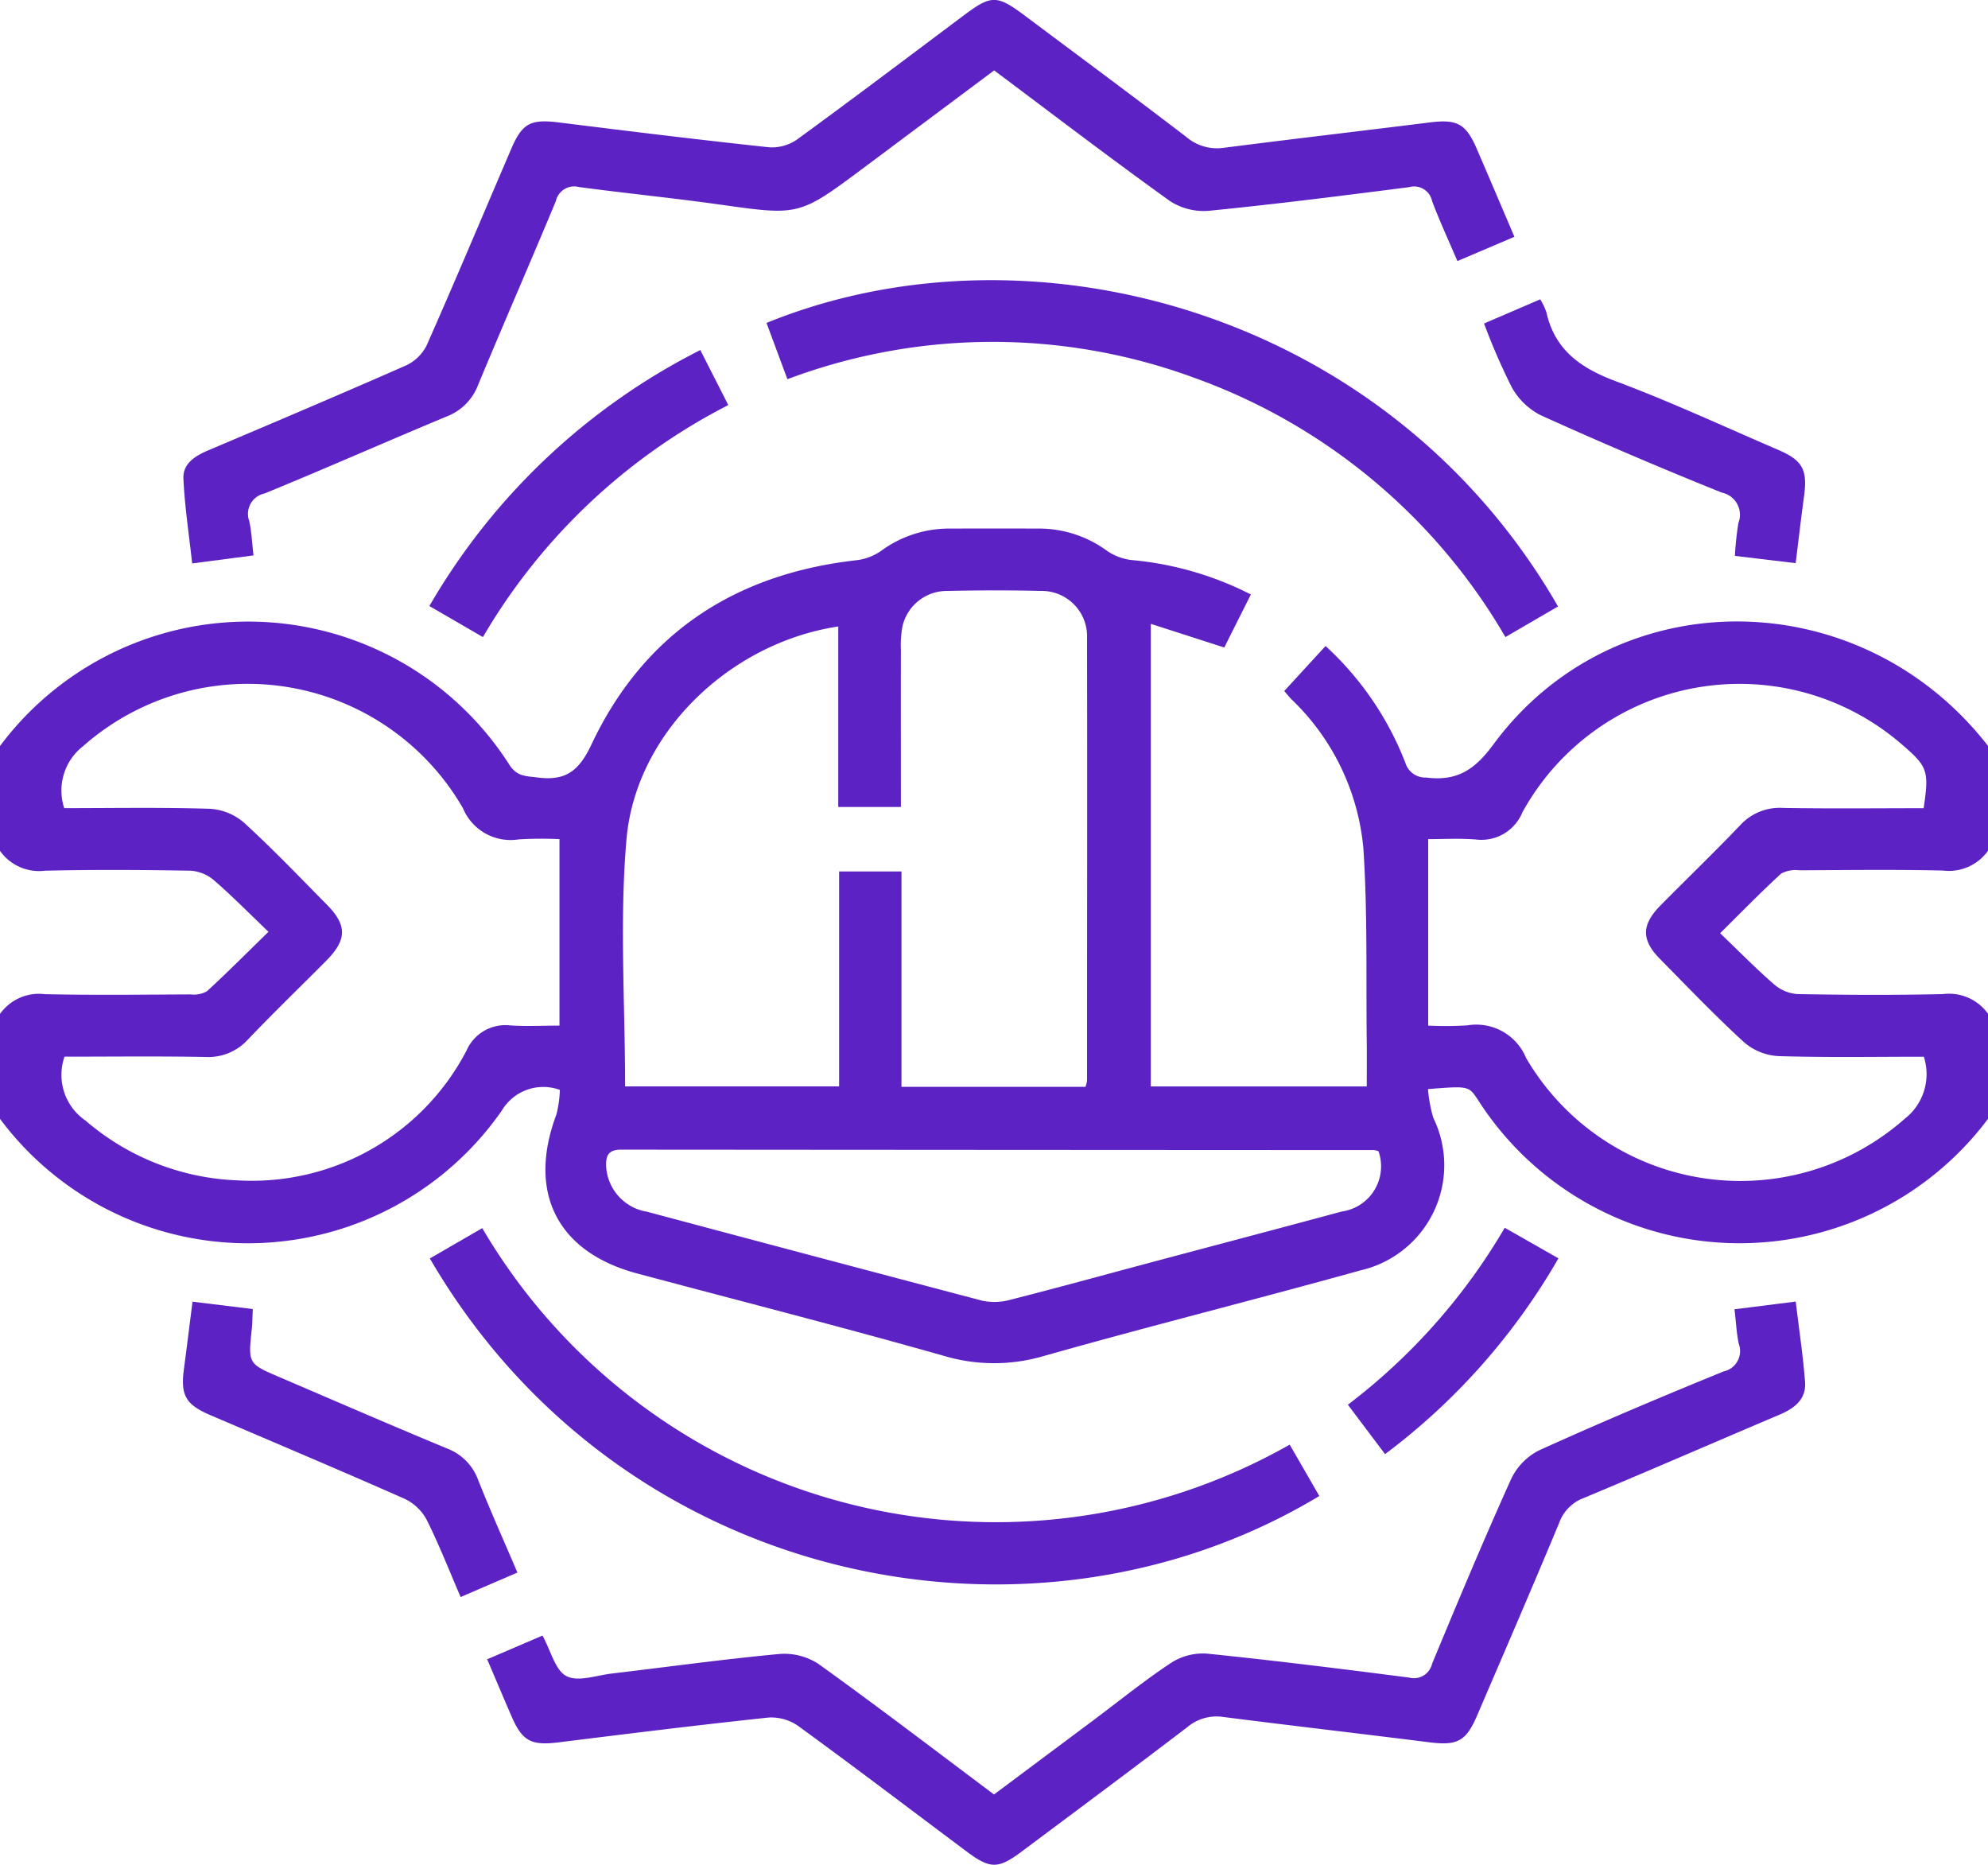 <svg id="Group_112623" data-name="Group 112623" xmlns="http://www.w3.org/2000/svg" xmlns:xlink="http://www.w3.org/1999/xlink" width="106.625" height="100" viewBox="0 0 106.625 100">
  <defs>
    <clipPath id="clip-path">
      <rect id="Rectangle_36927" data-name="Rectangle 36927" width="106.625" height="100" fill="#5c22c3"/>
    </clipPath>
  </defs>
  <g id="Group_112622" data-name="Group 112622" clip-path="url(#clip-path)">
    <path id="Path_175022" data-name="Path 175022" d="M106.625,60a16.646,16.646,0,0,1-27.359-1.021c-.494-.747-.494-.747-2.676-.574a7.472,7.472,0,0,0,.285,1.543,5.787,5.787,0,0,1-3.924,8.183C67.312,69.7,61.631,71.12,56,72.713a9.427,9.427,0,0,1-5.367,0c-5.465-1.55-10.972-2.955-16.461-4.421-4.287-1.145-5.9-4.348-4.329-8.526a6.125,6.125,0,0,0,.185-1.318,2.586,2.586,0,0,0-3.114,1.109A16.586,16.586,0,0,1,0,60V54.375a2.561,2.561,0,0,1,2.414-1.06c2.6.058,5.206.024,7.809.012a1.439,1.439,0,0,0,.877-.169c1.09-1,2.132-2.05,3.3-3.188-1.054-1.009-1.953-1.925-2.92-2.761a2.147,2.147,0,0,0-1.252-.516c-2.6-.046-5.207-.062-7.808,0A2.573,2.573,0,0,1,0,45.629V40.006a16.617,16.617,0,0,1,27.33,1.021c.41.625.882.587,1.466.664,1.467.192,2.217-.263,2.912-1.738,2.812-5.972,7.691-9.174,14.23-9.91a2.915,2.915,0,0,0,1.294-.483,6.157,6.157,0,0,1,3.583-1.214q2.5-.008,5,0a6.166,6.166,0,0,1,3.583,1.211,2.946,2.946,0,0,0,1.3.477,17.483,17.483,0,0,1,6.392,1.846c-.494.983-.955,1.9-1.427,2.844l-3.942-1.27V58.262H73.305c0-.8.008-1.584,0-2.371-.044-3.466.049-6.941-.182-10.4a12.629,12.629,0,0,0-3.853-7.987c-.117-.121-.223-.253-.391-.446l2.216-2.415a16.666,16.666,0,0,1,4.282,6.267,1.113,1.113,0,0,0,1.112.787c1.645.209,2.6-.4,3.611-1.78,6.533-8.847,19.656-8.753,26.527.084v5.623a2.584,2.584,0,0,1-2.415,1.061c-2.566-.06-5.135-.026-7.7-.013a1.622,1.622,0,0,0-.978.174c-1.091,1-2.123,2.058-3.276,3.2,1.037.993,1.934,1.91,2.9,2.748a2.151,2.151,0,0,0,1.252.516c2.6.046,5.205.062,7.806,0a2.57,2.57,0,0,1,2.414,1.06Zm-73.1-1.741H45.005V46.733H48.35v11.55h9.87a1.554,1.554,0,0,0,.082-.33c0-7.91.016-15.82,0-23.73a2.431,2.431,0,0,0-2.484-2.533c-1.664-.043-3.331-.036-4.995,0A2.447,2.447,0,0,0,48.4,33.6a5.634,5.634,0,0,0-.081,1.241c-.007,2.8,0,5.6,0,8.435h-3.36v-9.68c-5.8.874-10.858,5.7-11.356,11.4-.382,4.364-.076,8.789-.076,13.262M3.46,56.666a2.967,2.967,0,0,0,1.127,3.427A13.232,13.232,0,0,0,12.759,63.3a12.977,12.977,0,0,0,12.259-6.954,2.274,2.274,0,0,1,2.329-1.358c.851.061,1.711.012,2.66.012V45a20.346,20.346,0,0,0-2.19.014,2.766,2.766,0,0,1-2.987-1.673A13.328,13.328,0,0,0,4.465,40.008a3.016,3.016,0,0,0-1.02,3.33c2.622,0,5.221-.047,7.816.035a3.07,3.07,0,0,1,1.826.745c1.536,1.4,2.975,2.911,4.439,4.391,1.1,1.112,1.088,1.888-.035,3.02-1.392,1.4-2.818,2.777-4.184,4.207a2.876,2.876,0,0,1-2.3.946c-2.523-.046-5.048-.016-7.544-.016M76.6,55a18.841,18.841,0,0,0,2.1-.013,2.893,2.893,0,0,1,3.152,1.751A13.313,13.313,0,0,0,102.155,60a3.037,3.037,0,0,0,1.029-3.331c-2.623,0-5.222.047-7.817-.034a3.074,3.074,0,0,1-1.827-.743c-1.56-1.429-3.024-2.961-4.51-4.469-1.006-1.021-.995-1.829.03-2.867,1.414-1.432,2.866-2.828,4.256-4.283a2.875,2.875,0,0,1,2.3-.947c2.523.045,5.048.015,7.557.015.3-2,.216-2.228-1.15-3.405a13.292,13.292,0,0,0-20.37,3.626,2.373,2.373,0,0,1-2.477,1.459C78.3,44.949,77.409,45,76.6,45Zm-2.658,6.739a1.237,1.237,0,0,0-.248-.063Q53.5,61.667,33.31,61.652c-.7,0-.817.337-.8.9a2.614,2.614,0,0,0,2.2,2.431q8.982,2.4,17.973,4.77a3.166,3.166,0,0,0,1.512-.052c2.517-.64,5.021-1.33,7.53-2,3.413-.911,6.829-1.81,10.239-2.731a2.446,2.446,0,0,0,1.973-3.227" fill="#5c22c3"/>
    <path id="Path_175025" data-name="Path 175025" d="M81.222,12.7,78.167,14c-.476-1.115-.956-2.15-1.357-3.215a.986.986,0,0,0-1.233-.749c-3.577.459-7.155.913-10.742,1.268a3.33,3.33,0,0,1-2.095-.529c-3.154-2.262-6.239-4.621-9.419-7L46.322,9c-3.468,2.59-3.464,2.568-7.742,1.966-2.505-.352-5.026-.6-7.534-.937a1.006,1.006,0,0,0-1.233.755c-1.371,3.294-2.8,6.563-4.171,9.859a2.913,2.913,0,0,1-1.691,1.694c-3.263,1.356-6.493,2.791-9.764,4.127a1.119,1.119,0,0,0-.817,1.486c.122.568.148,1.155.228,1.834l-3.291.431c-.17-1.554-.4-3.048-.47-4.549-.036-.813.638-1.223,1.358-1.527,3.542-1.5,7.082-3,10.6-4.55a2.34,2.34,0,0,0,1.1-1.092c1.541-3.484,3.017-7,4.519-10.5.6-1.406,1.054-1.619,2.587-1.427,3.75.468,7.5.928,11.26,1.33a2.369,2.369,0,0,0,1.5-.427c3-2.186,5.96-4.424,8.931-6.648,1.479-1.107,1.771-1.109,3.286.024,2.889,2.16,5.788,4.307,8.656,6.5a2.532,2.532,0,0,0,2,.578c3.679-.473,7.365-.9,11.046-1.361,1.451-.182,1.937.056,2.515,1.391.671,1.55,1.33,3.106,2.029,4.742" fill="#5c22c3"/>
    <path id="Path_175026" data-name="Path 175026" d="M83.564,32.522l-2.822,1.641a31.689,31.689,0,0,0-16.7-13.907,31.3,31.3,0,0,0-21.81.079c-.391-1.052-.756-2.036-1.12-3.017,14.08-5.741,33.277-.713,42.45,15.2" fill="#5c22c3"/>
    <path id="Path_175027" data-name="Path 175027" d="M79.6,17.346l3.01-1.294a3.617,3.617,0,0,1,.33.693c.452,2.036,1.854,3,3.723,3.7,2.944,1.1,5.8,2.429,8.694,3.673,1.341.577,1.593,1.071,1.4,2.509-.159,1.16-.292,2.324-.448,3.574L93.05,29.81a16.78,16.78,0,0,1,.187-1.76,1.214,1.214,0,0,0-.888-1.633q-4.908-1.973-9.73-4.156a3.715,3.715,0,0,1-1.548-1.515,33.844,33.844,0,0,1-1.475-3.4" fill="#5c22c3"/>
    <path id="Path_175028" data-name="Path 175028" d="M25.9,34.165,23.03,32.5A35.051,35.051,0,0,1,37.561,18.772c.517,1.017.983,1.933,1.5,2.95A32.3,32.3,0,0,0,25.9,34.165" fill="#5c22c3"/>
    <path id="Path_175029" data-name="Path 175029" d="M29.094,87.708c.46.837.688,1.871,1.289,2.178.625.32,1.61-.042,2.435-.14,2.995-.353,5.984-.768,8.986-1.048a3.355,3.355,0,0,1,2.094.534c3.153,2.263,6.238,4.621,9.415,7l5.329-3.979c1.388-1.038,2.739-2.135,4.183-3.089a3.158,3.158,0,0,1,1.911-.485c3.62.369,7.233.82,10.843,1.285a1,1,0,0,0,1.231-.746c1.383-3.326,2.77-6.653,4.253-9.935A3.326,3.326,0,0,1,82.6,77.753c3.25-1.47,6.538-2.859,9.841-4.206a1.119,1.119,0,0,0,.817-1.485c-.12-.568-.148-1.156-.23-1.849l3.285-.414c.178,1.5.392,2.9.5,4.316.068.926-.568,1.41-1.366,1.748-3.508,1.487-7,3.01-10.517,4.475a2.226,2.226,0,0,0-1.305,1.331c-1.438,3.453-2.923,6.887-4.4,10.325-.6,1.4-1.068,1.629-2.584,1.438-3.681-.464-7.366-.887-11.046-1.358a2.42,2.42,0,0,0-1.908.543c-2.95,2.25-5.929,4.464-8.9,6.684-1.259.94-1.685.93-2.956-.021-3-2.245-5.982-4.509-9.009-6.714a2.522,2.522,0,0,0-1.595-.46c-3.757.4-7.508.863-11.258,1.33-1.462.182-1.947-.051-2.523-1.372-.428-.983-.843-1.971-1.317-3.081l2.973-1.275" fill="#5c22c3"/>
    <path id="Path_175030" data-name="Path 175030" d="M23.055,67.487l2.81-1.626A31.943,31.943,0,0,0,69.172,77.472l1.589,2.754C55.305,89.54,33.274,85.05,23.055,67.487" fill="#5c22c3"/>
    <path id="Path_175031" data-name="Path 175031" d="M13.559,70.2c-.022.447-.022.757-.054,1.063-.2,1.864-.2,1.867,1.482,2.587,2.988,1.28,5.97,2.576,8.972,3.82a2.853,2.853,0,0,1,1.686,1.695c.649,1.637,1.371,3.244,2.106,4.965l-3.045,1.314c-.608-1.406-1.145-2.783-1.8-4.1a2.616,2.616,0,0,0-1.168-1.151c-3.477-1.541-6.984-3.015-10.48-4.514-1.292-.554-1.575-1.061-1.4-2.412.16-1.195.306-2.391.468-3.661l3.231.394" fill="#5c22c3"/>
    <path id="Path_175032" data-name="Path 175032" d="M74.286,77.98l-1.994-2.649a32.541,32.541,0,0,0,8.414-9.49l2.879,1.64a34.708,34.708,0,0,1-9.3,10.5" fill="#5c22c3"/>
  </g>
</svg>

